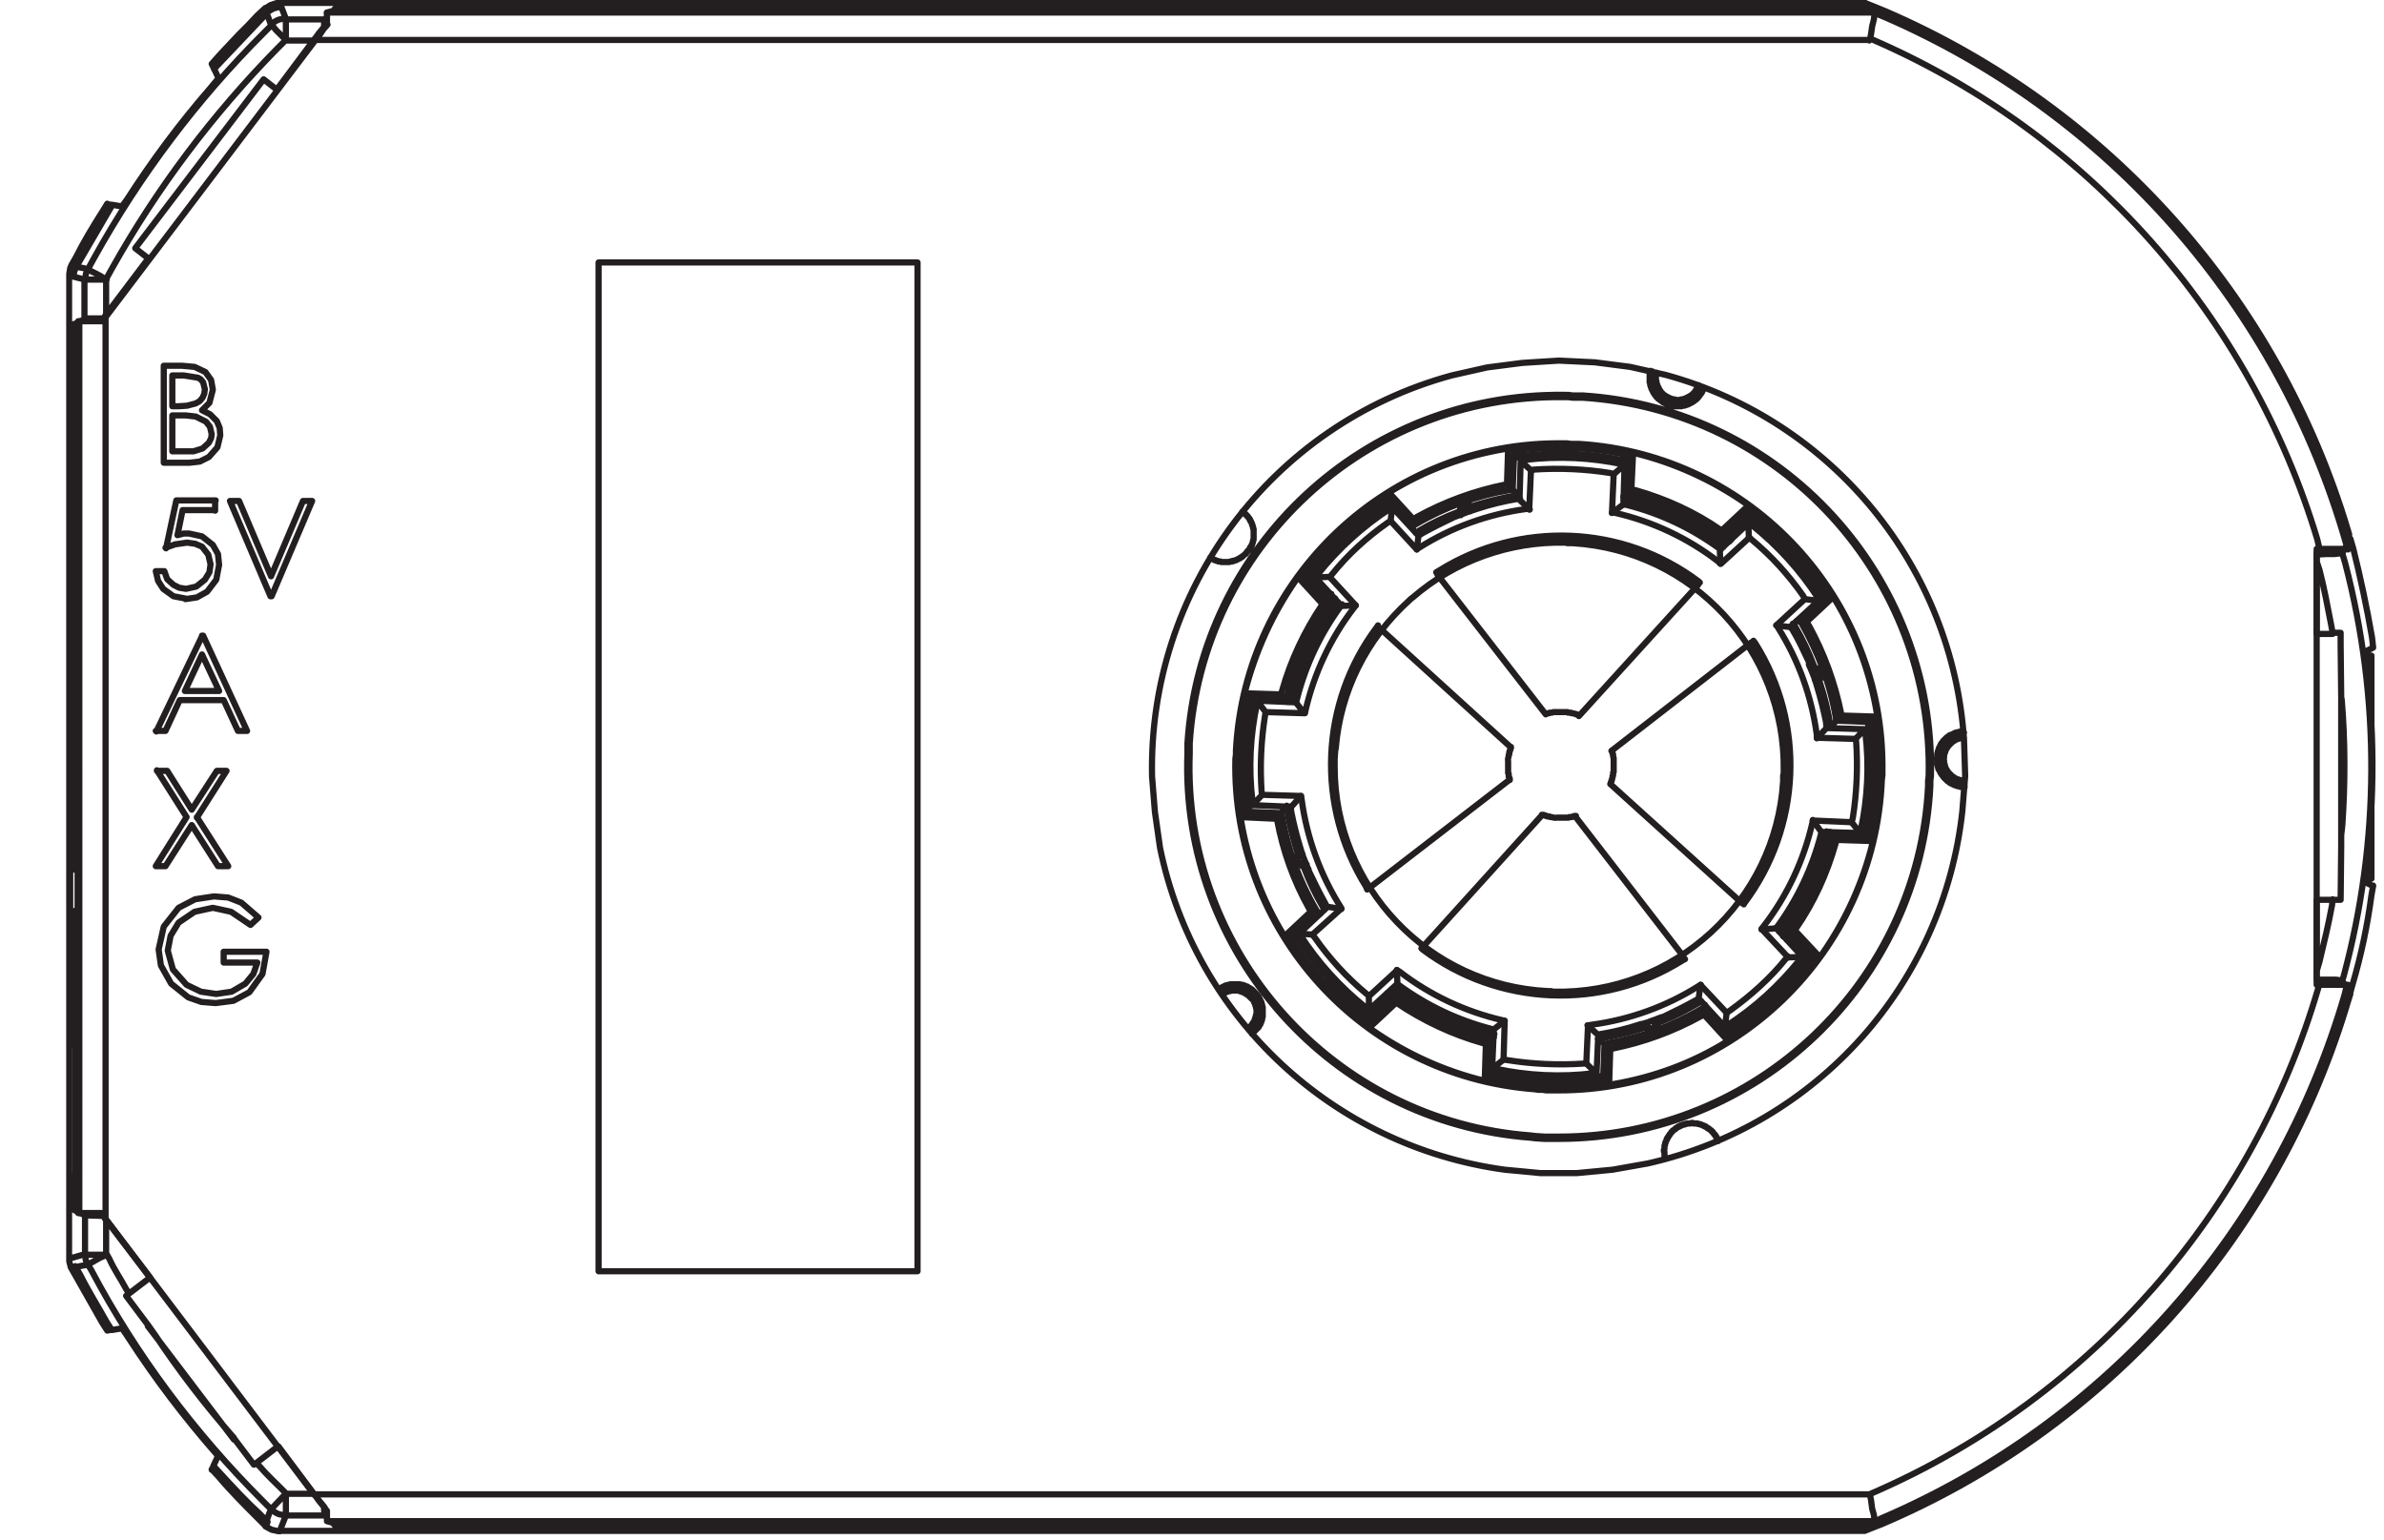 <?xml version="1.0" encoding="utf-8"?>
<!-- Generator: Adobe Illustrator 24.1.2, SVG Export Plug-In . SVG Version: 6.00 Build 0)  -->
<svg version="1.1" id="Layer_1" xmlns="http://www.w3.org/2000/svg" xmlns:xlink="http://www.w3.org/1999/xlink" x="0px" y="0px"
	 viewBox="0 0 417.8 269.9" style="enable-background:new 0 0 417.8 269.9;" xml:space="preserve">
<style type="text/css">
	.st0{clip-path:url(#SVGID_2_);}
	.st1{fill:none;stroke:#231F20;stroke-width:1.084;stroke-linecap:round;stroke-linejoin:round;}
	.st2{clip-path:url(#SVGID_4_);}
	.st3{clip-path:url(#SVGID_6_);}
</style>
<g>
	<g>
		<defs>
			<rect id="SVGID_1_" x="11.6" y="0" width="406.2" height="268.9"/>
		</defs>
		<clipPath id="SVGID_2_">
			<use xlink:href="#SVGID_1_"  style="overflow:visible;"/>
		</clipPath>
		<g class="st0">
			<path class="st1" d="M406.2,96.6v-0.4 M18.5,213.6l-0.2-0.3l-0.3-0.4l-0.2-0.3 M17.8,212.6h-3.9V56.3H18 M406.4,172.6H406
				 M406,96.2h0.4 M273.2,63.2l6.3,0.3l6.2,0.8l6.2,1.4c29.3,8,50.3,33.7,52.3,64l0.2,6.3l-0.5,6.2c-3.3,30.2-25.4,55-55.1,61.7
				l-6.2,1.1l-6.3,0.6H270l-6.3-0.6c-30.1-4.1-54.3-26.7-60.4-56.4l-0.9-6.3l-0.5-6.2c-0.7-32.7,20.9-61.7,52.5-70.3l6.2-1.4
				l6.2-0.8L273.2,63.2 M18.5,55.6v158 M18.5,213.6L55.1,262 M55.2,261.9h272.5 M406,172.6V96.3 M160.8,222.8V46h-55.9v176.8H160.8z
				 M18,56.3l0.4-0.4l0.1-0.3 M18.5,55.6L55.3,7 M57.2,4l0.1-0.1 M17.7,56.3l0.2-0.3 M327.6,7H55.4l0.7-1l0.6-0.9l0.7-0.8 M57.3,4.3
				V2.2h271.3 M328.6,2.3l-0.1,0.3l-0.1,0.8l-0.3,1.2L327.9,6l-0.2,1l-0.1,0.1 M411.3,96.2h-4.8l-0.4-1.7
				C394.3,55.3,365.8,23.3,328.3,7l-0.5-0.2 M328.6,2.3l1.7,0.7c39.4,17.1,69,50.9,80.8,92.1l0.3,1.1 M406.4,172.6h4.8 M328.6,266.6
				l-0.1-0.3l-0.1-0.8l-0.3-1.1l-0.2-1.5l-0.2-1h-0.1l1.6-0.7c37.4-16.6,65.6-48.8,77.1-88.1l0.1-0.7 M411.3,172.6l-0.4,1.7
				c-12,41.2-41.7,74.9-81.2,91.8l-1,0.5 M45.3,160.8l-1.4,1.3l-3.4-2.3l-3.2-0.7l-3.2,0.7l-2.8,1.9l-1.4,2.3l-0.5,2.6l0.9,3.3
				l2.4,2.7l2.5,1.2l2.7,0.4l2.7-0.4l2.4-1.4l1.4-1.7l0.7-2h-5.9v-1.9h7.5l-0.7,3.9l-2.3,3.2l-2.8,1.5l-3.1,0.4l-2.5-0.2l-2.3-0.8
				l-3-2.4l-1.8-3.2l-0.4-2.8l0.9-4l2.6-3.3l2.9-1.5l3.3-0.5l2.5,0.2l2.3,0.9L45.3,160.8 M27.5,135.1h1.8 M33.6,141.9l4.4-6.8h1.7
				 M39.7,135.1l-5.2,8.2 M29.3,135.1l4.3,6.8 M34.5,143.2l5.5,8.6h-1.8l-4.6-7.2l-4.6,7.2h-1.7l5.4-8.6l-5.2-8.2 M27.4,128.2
				l8-16.7 M35.4,111.4h0.2 M35.6,111.4l7.7,16.7h-1.6l-2.5-5.4h-7.7l-2.5,5.4h-1.7 M32.4,121.1h6l-3-6.4L32.4,121.1 M47.5,101
				l5.6-13.2h1.6l-7.1,16.7h-0.2l-7.1-16.7h1.6L47.5,101 M29.1,96.1l1.8-8.4h6.9 M37.7,87.8v1.7 M32.5,104.9l-2.1-0.4l-1.8-1.3
				l-0.9-1.4l-0.4-1.7h1.5l0.5,1.4l1.1,1l1,0.5l1.2,0.2l1.8-0.4l1.5-1.2l0.8-1.3l0.2-1.4l-0.4-1.7l-1.1-1.4l-1.2-0.5l-1.4-0.2
				l-2.1,0.3L29,96 M37.7,89.4H32l-0.9,4.4l1.1-0.3h0.9l2.3,0.5l1.9,1.5l0.9,1.6l0.2,1.9l-0.5,2.6l-1.6,2.1l-1.8,1l-2,0.3
				 M28.7,80.9V64.2 M30.2,71.2h1.1l1.5-0.1l1.5-0.4l0.7-0.4l0.5-0.6l0.3-0.7l0.1-0.8L35.6,67l-0.4-0.5l-0.5-0.3l-2.5-0.4h-2V71.2
				 M28.7,64.1h3.2l2.2,0.2l1.9,0.9l1,1.4l0.3,1.7l-0.6,2.3l-1.3,1.3l1.4,0.7l1.2,1.2l0.5,1.2l0.1,1.3l-0.5,2.1l-1.5,1.7L35,80.9
				l-1.8,0.2h-4.5 M30.2,79.1h3.7l1.6-0.5l1.1-1l0.4-0.8l0.1-0.7l-0.3-1.3l-0.7-0.9L34.3,73l-1.8-0.2h-2.3V79.1 M213.7,173.6
				L213.7,173.6l0.2-0.1v-0.1h0.1l0.1-0.1h0.1v-0.1h0.2v-0.1h0.2l0.1-0.1h0.2v-0.1h0.3v-0.1h0.5v-0.1h1.5v0.1h0.4l0.1,0.1h0.2
				l0.1,0.1h0.2l0.1,0.1h0.1l0.1,0.1h0.1l0.1,0.1h0.1l0.1,0.1h0.1v0.1h0.1l0.1,0.1h0.1v0.1h0.1v0.1h0.1c0.2,0.2,0.3,0.3,0.5,0.5v0.1
				h0.1v0.1l0.1,0.1 M220.1,174.6L220.1,174.6l0.2,0.1v0.1l0.1,0.1v0.1h0.1v0.2h0.1v0.2l0.1,0.1v0.1l0.1,0.1v0.2h0.1v0.4h0.1v0.6
				l0.1,0.1v0.8H221v0.6l-0.1,0.1v0.2l-0.1,0.1v0.2l-0.1,0.1v0.2h-0.1v0.2h-0.1v0.1l-0.1,0.1v0.1l-0.1,0.1v0.1h-0.1v0.1l-0.1,0.1
				v0.1H220v0.1h-0.1v0.1h-0.1v0.1l-0.1,0.1h-0.1v0.1l-0.1,0.1h-0.1v0.1h-0.1 M218.7,180.3L218.7,180.3l0.2-0.1v-0.1h0.1V180h0.1
				v-0.1h0.1v-0.1h0.1v-0.1l0.1-0.1v-0.1h0.1v-0.1l0.1-0.1v-0.1h0.1v-0.1l0.1-0.1v-0.1l0.1-0.1v-0.2h0.1v-0.3h0.1v-0.4l0.1-0.1v-1.1
				l-0.1-0.1v-0.4H220v-0.3h-0.1v-0.2h-0.1v-0.2l-0.1-0.1v-0.1h-0.1v-0.1l-0.1-0.1V175h-0.1v-0.1 M219.3,175v-0.2h-0.1l0,0h-0.1
				v-0.1H219v-0.1h-0.1v-0.1h-0.1v-0.1h-0.1l-0.1-0.1h-0.1v-0.1h-0.1v-0.1h-0.2V174H218v-0.1h-0.2l-0.1-0.1h-0.2v-0.1h-0.3l-0.1-0.1
				h-1.5v0.1h-0.4v0.1h-0.3v0.1h-0.2v0.1h-0.2v0.1h-0.1l-0.1,0.1h-0.1v0.1 M344.3,137.7L344.3,137.7l-0.8-0.1l-0.1-0.1h-0.3
				l-0.1-0.1h-0.2v-0.1h-0.2l-0.1-0.1h-0.1l-0.1-0.1h-0.1l-0.1-0.1H342l-0.2-0.2h-0.1v-0.1h-0.1l-0.1-0.1h-0.1v-0.1h-0.1v-0.1h-0.1
				v-0.1h-0.1v-0.1H341v-0.1h-0.1V136l-0.3-0.3v-0.1h-0.1v-0.2h-0.1v-0.1l-0.1-0.1v-0.1l-0.1-0.1v-0.1l-0.1-0.1v0l-0.1-0.1v-0.3
				h-0.1V134h-0.1v-0.8l-0.1-0.1V133h0.1v-0.9l0.1-0.1v-0.3l0.1-0.1v-0.2h0.1v-0.2l0.1-0.1V131l0.1-0.1v-0.1l0.1-0.1v-0.1l0.2-0.2
				v-0.1h0.1v-0.1l0.1-0.1V130h0.1v-0.1h0.1v-0.1h0.1v-0.1h0.1v-0.1h0.1v-0.1h0.1l0.3-0.3h0.1v-0.1h0.2V129h0.1l0.1-0.1h0.1l0.1-0.1
				h0.1l0.1-0.1h0.1l0.1-0.1h0.3v-0.1h0.4v-0.1h0.7 M344.2,129.3h-0.6v0.1h-0.4v0.1H343l-0.1,0.1h-0.1l-0.1,0.1h-0.1l-0.1,0.1h-0.1
				v0.1h-0.2v0.1h-0.1v0.1H342v0.1h-0.1v0.1h-0.1l-0.1,0.1v0.1h-0.1v0.1h-0.1v0.1h-0.1v0.1l-0.1,0.1v0.1h-0.1v0.1l-0.1,0.1v0.1
				l-0.1,0.1v0.1l-0.1,0.1v0.2h-0.1v0.3l-0.1,0.1v0.6l-0.1,0.1v0.3l0.1,0.1v0.6h0.1v0.4h0.1v0.2l0.1,0.1v0.1l0.1,0.1v0.1l0.1,0.1
				v0.1h0.1v0.2h0.1v0.1h0.1v0.1h0.1v0.1h0.1v0.1l0.1,0.1h0.1v0.1h0.1v0.1h0.1v0.1h0.1l0.1,0.1h0.1v0.1h0.1l0.1,0.1h0.1l0.1,0.1h0.1
				l0.1,0.1h0.2v0.1h0.3l0.1,0.1h0.6l0.1,0.1 M298.3,67.8V68h-0.1v0.2l-0.1,0.1v0.1l-0.1,0.1v0.1h-0.1v0.2h-0.1v0.1l-0.1,0.1v0.1
				h-0.1v0.1h-0.1v0.1h-0.1v0.1h-0.1v0.1h-0.1v0.1h-0.1v0.1H297v0.1h-0.1v0.1h-0.1l-0.1,0.1h-0.1v0.1h-0.1c-0.1,0.2-0.3,0.3-0.5,0.3
				h-0.1v0.1h-0.2v0.1h-0.2l-0.1,0.1h-0.3v0.1h-0.5v0.1h-1.3l-0.1-0.1h-0.4v-0.1h-0.3l-0.1-0.1h-0.2v-0.1H292l-0.1-0.1h-0.1
				l-0.1-0.1h-0.1v-0.1h-0.2v-0.1h-0.1l-0.1-0.1h0v-0.2h-0.1v-0.1H291v-0.1h-0.1v-0.1h-0.1v-0.1h-0.1v-0.1h-0.1v-0.1h-0.1v-0.1h-0.1
				V69l-0.1-0.1v-0.1h-0.1v0c-0.2-0.1-0.3-0.3-0.3-0.5v-0.1h-0.1V68h-0.1v-0.2l-0.1-0.1v-0.3h-0.1v-0.5h-0.1v-1.3l0.1-0.1v-0.4h0.1
				 M290.3,65.3v0.4l-0.1,0.1v0.9l0.1,0.1v0.4l0.1,0.1v0.3h0.1v0.2h0.1V68h0.1v0.2h0.1v0.2h0.1v0.1h0.1v0.1l0.7,0.7h0.1v0.1h0.1
				l0.1,0.1h0.1v0.1h0.2v0.1h0.2v0.1h0.2v0.1h0.3l0.1,0.1h0.4l0.1,0.1h0.9l0.1-0.1h0.4l0.1-0.1h0.3v-0.1h0.2v-0.1h0.2v-0.1h0.2v-0.1
				h0.2v-0.1h0.1v-0.1h0.1c0.2-0.2,0.5-0.5,0.7-0.7v-0.1h0.1v-0.1l0.1-0.1v-0.1h0.1V68h0.1v-0.2h0.1v-0.2h0.1v-0.1 M298.6,67.9v0.2
				h-0.1v0.2l-0.1,0.1v0.1l-0.1,0.1v0.1h-0.1v0.2h-0.1V69l-0.2,0.2v0.1h-0.1v0.1l-0.2,0.2v0.1h-0.1l-0.1,0.1l-0.1,0.1V70h-0.1
				l-0.2,0.2h-0.1v0.1h-0.1l-0.1,0.1h-0.1v0.1h-0.1l-0.1,0.1h-0.1l-0.1,0.1h-0.1l-0.1,0.1h-0.1l-0.1,0.1h-0.2l-0.1,0.1h-0.3v0.1
				h-0.4l-0.1,0.1h-1.5l-0.1-0.1h-0.4l-0.1-0.1h-0.2l-0.1-0.1h-0.1v-0.1H292l-0.1-0.1h-0.1l-0.1-0.1h-0.1v-0.1h-0.2v-0.1h-0.1
				l-0.2-0.2H291v-0.1h-0.1l-0.2-0.2h-0.1v-0.1l-0.2-0.2h-0.1v-0.1l-0.2-0.2v-0.1H290v-0.1l-0.1-0.1v-0.1h-0.1v-0.1l-0.1-0.1v-0.1
				l-0.1-0.1v-0.1l-0.1-0.1v-0.1l-0.1-0.1v-0.2l-0.1-0.1v-0.3h-0.1v-0.4l-0.1-0.1v-1.5l0.1-0.1V65h0.1 M344.3,138L344.3,138
				l-0.8-0.1l-0.1-0.1h-0.3l-0.1-0.1h-0.2l-0.1-0.1h-0.2l-0.1-0.1h-0.1l-0.1-0.1h-0.1v-0.1h-0.2l-0.1-0.1h-0.1v-0.1h-0.1l-0.2-0.2
				h-0.1v-0.1h-0.1v-0.1h-0.1v-0.1H341v-0.1h-0.1l-0.1-0.1v-0.1h-0.1v-0.1h-0.1v-0.1l-0.2-0.2v-0.1h-0.1v-0.1l-0.1-0.1v-0.1h-0.1
				v-0.2H340v-0.1l-0.1-0.1v-0.2h-0.1v-0.1h-0.1v-0.3l-0.1-0.1v-0.3l-0.1-0.1v-0.8l-0.1-0.1V133h0.1v-0.9l0.1-0.1v-0.3l0.1-0.1v-0.2
				l0.1-0.1v-0.2l0.1-0.1v-0.1l0.1-0.1v-0.1h0.1v-0.2l0.1-0.1v-0.1h0.1v-0.1l0.2-0.2v-0.1h0.1v-0.1h0.1v-0.1h0.1v-0.1h0.1v-0.1
				l0.1-0.1h0.1v-0.1h0.1v-0.1h0.1l0.1-0.1l0.1-0.1h0.1v-0.1h0.1l0.1-0.1h0.1v0h0.2v-0.1h0.1l0.1-0.1h0.2v-0.1h0.2v-0.1h0.3l0.1-0.1
				h0.3l0.1-0.1h0.6 M217.7,89.7L217.7,89.7l0.2,0.1h0.1v0.1h0.1V90h0.1l0.1,0.1v0.1h0.1v0.1h0.1v0.1h0.1v0.1h0.1v0.1l0.1,0.1
				l0.1,0.1v0.1h0.1V91l0.1,0.1v0.2h0.1v0.1l0.1,0.1v0.1l0.1,0.1v0.2l0.1,0.1v0.2l0.1,0.1v0.3l0.1,0.1v1.9l-0.1,0.1V95l-0.1,0.1v0.2
				l-0.1,0.1v0.2h-0.1v0.2l-0.1,0v0.1h-0.1v0.2H219v0.1l-0.1,0.1v0.1 M218.8,96.4L218.8,96.4l-0.1,0.2h-0.1v0.1l-0.1,0.1l-0.1,0.1
				V97h-0.1v0.1h-0.1l-0.4,0.4h-0.1v0.1h-0.1l-0.1,0.1h-0.1v0.1h-0.1l-0.1,0.1h-0.1L217,98h-0.1l-0.1,0.1h-0.1l-0.1,0.1h-0.2
				l-0.1,0.1H216v0.1h-0.4l-0.1,0.1H214l-0.1-0.1h-0.4l-0.1-0.1h-0.2l-0.1-0.1h-0.2v-0.1h-0.2l-0.1-0.1h-0.1l-0.1-0.1h-0.1v-0.1
				h-0.1v-0.1h-0.1 M291.8,203.1v-0.4l-0.1-0.1v-0.7l-0.1-0.1v-0.3l0.1-0.1v-0.6l0.1-0.1v-0.3l0.1-0.1v-0.2l0.1-0.1v-0.1l0.1-0.1
				v-0.2h0.1v-0.2h0.1v-0.1l0.1-0.1v-0.1h0.1V199l0.1-0.1v-0.1h0.1v-0.1l0.2-0.2v-0.1h0.1l0.1-0.1v-0.1h0.1v-0.1h0.1l0.2-0.2h0.1
				v-0.1h0.1v-0.1h0.1l0.1-0.1h0.1v-0.1h0.2v-0.1h0.2v-0.1h0.2v-0.1h0.2l0.1-0.1h0.3V197h0.3l0.1-0.1h0.7l0.1-0.1h0.3l0.1,0.1h0.7
				l0.1,0.1h0.3l0.1,0.1h0.2l0.1,0.1h0.1l0.1,0.1h0.2v0.1h0.2v0.1h0.1l0.1,0.1h0.1v0.1h0.1l0.1,0.1h0.1v0.1h0.1l0.2,0.2h0.1v0.1
				l0.1,0.1h0.1v0.1h0.1v0.1l0.2,0.2v0.1h0.1v0.1h0.1v0.1l0.1,0.1v0.1h0.1v0.2h0.1v0.2h0.1v0.2h0.1v0.2 M213.6,173.4l0.2-0.2h0.2
				v-0.1h0.1l0.1-0.1h0.1l0.1-0.1h0.1l0.1-0.1h0.2v-0.1h0.3l0.1-0.1h0.3l0.1-0.1h1.7l0.1,0.1h0.4v0.1h0.3v0.1h0.2l0.1,0.1h0.2v0.1
				h0.1l0.1,0.1h0.1l0.1,0.1h0.1v0.1h0.1l0.1,0.1h0.1v0.1h0.1l0.1,0.1v0.1h0.1c0.2,0.2,0.3,0.3,0.5,0.5v0.1h0.1v0.1l0.1,0.1v0.1h0.1
				l0.1,0.1v0.2h0.1v0.1l0.1,0.1v0.1l0.1,0.1v0.1l0.1,0.1v0.2h0.1v0.3l0.1,0.1v0.3l0.1,0.1v1.7l-0.1,0.1v0.4h-0.1v0.3H221v0.2
				l-0.1,0.1v0.2h-0.1v0.1l-0.1,0.1v0.1l-0.1,0.1v0.1h-0.1v0.1l-0.1,0.1 M220.4,180.2l-1,1 M244.5,173.8l0.5,0.3
				c4.9,3.5,10.4,6,16.2,7.5l0.6,0.1v0.1 M261.7,182l-0.3,0.3 M261.7,189.1l0.1-1 M281.2,183l-0.4-0.4 M280.4,188.8l-0.1,1
				 M244.5,174.5v-0.7 M244.5,173.8l-5.4,4.9 M298.8,176.1l-0.1,0.4 M303.8,181.1l-0.7-0.7 M312.5,163.1l0.4-0.5
				c3.6-5,6.2-10.7,7.6-16.7l0.1-0.1 M226.5,165l0.7-0.6 M313.2,163l-0.8,0.1 M312.5,163.1l4.9,5.3 M231.4,160.1L231,160
				 M320.7,145.8l0.3,0.4 M327.8,145.8h-1 M224.5,142.5l0.4-0.5 M218.7,141.6h-0.9 M321.8,126.3l-0.4,0.5 M327.6,127.2h0.9
				 M218.5,123l0.9,0.1 M314.8,108.9h0.5 M319.9,103.8l-0.7,0.6 M225.6,123l-0.3-0.3 M233.1,105.8l0.8-0.1l-0.3,0.4
				c-3.6,5.1-6.2,10.7-7.7,16.7v0.2 M233.9,105.7l-4.9-5.3 M301.8,95.1l-0.4-0.4c-4.9-3.5-10.4-6-16.3-7.5l-0.6-0.1V87 M247.6,92.7
				v-0.4 M242.5,87.7l0.7,0.7 M301.8,94.3v0.8 M301.8,95.1l5.4-4.9 M265.1,85.8l0.4,0.4 M265.9,80l0.1-1 M284.6,86.8l0.3-0.2
				 M284.5,79.8v0.9 M280.9,190.3l0.3-7.3 M261.4,182.3l-0.3,7.3 M282.2,183.9l-0.2,6.3 M298.7,176.5l5,5.4 M302.9,182.5l-4.3-4.7
				 M281.2,183l0.7-0.2c5.7-1,11.2-3,16.3-6l0.6-0.3 M281.2,183l1,0.9 M298.6,177.8l-0.5,0.3c-4.9,2.7-10.1,4.6-15.6,5.7h-0.3
				 M298.6,177.8l0.1-1.3 M260.2,189.4l0.2-6.4 M239.2,179.5l5.3-4.9 M244.6,175.8l-4.6,4.3 M244.5,174.6l0.6,0.3
				c4.9,3.5,10.5,6,16.4,7.4h0.1 M244.5,174.6l0.1,1.3 M260.4,183l-0.6-0.2c-5.3-1.5-10.4-3.9-15-7l-0.1-0.1 M260.4,183l1.1-0.7
				 M318.2,168.4l-4.9-5.4 M231,160l-5.3,4.9 M314.5,163l4.3,4.6 M321,146.2l7.3,0.2 M328.1,147.4l-6.3-0.2 M313.3,163l0.4-0.6
				c3.3-4.8,5.8-10.1,7.3-15.8l0.1-0.6 M313.3,163h1.3 M321.8,147.2l-0.1,0.6c-1.5,5.3-3.8,10.4-7,15l-0.1,0.3 M321.8,147.2l-0.8-1
				 M225.1,164.1l4.6-4.3 M224.5,142.5l0.2,0.6c1,5.8,3,11.3,6,16.4l0.3,0.5 M229.7,159.8l-0.3-0.6c-2.7-4.8-4.6-10.1-5.6-15.6
				l-0.1-0.1 M229.7,159.8l1.3,0.2 M217.2,142.2l7.3,0.3l-0.8,1 M223.7,143.5l-6.4-0.3 M329.1,126.6l-7.3-0.3 M225.3,122.7l-7.3-0.3
				 M321.8,126.3l-0.1-0.7c-1-5.8-3.1-11.3-6-16.4l-0.3-0.5 M321.8,126.3l0.8-0.9 M233.1,105.8l-0.3,0.5c-3.5,4.9-6,10.5-7.4,16.4
				v0.1 M224.5,121.7l0.8,1.1 M316.6,109.1l0.4,0.5c2.7,4.9,4.6,10.1,5.7,15.6v0.2 M322.6,125.4l6.4,0.2 M321.2,104.7l-4.6,4.3
				l-1.3-0.2l5.3-4.9 M218.1,121.5l6.4,0.2l0.2-0.7c1.5-5.3,3.9-10.4,7-15l0.1-0.2 M228,100.4l5,5.4l-1.3,0.1 M231.8,105.9l-4.3-4.7
				 M307.1,89.4l-5.3,4.9 M247.6,92.3l-4.9-5.4 M301.8,94.3l-0.5-0.4c-4.8-3.4-10.2-5.8-15.9-7.3l-0.5-0.1 M301.8,94.3l-0.1-1.3
				 M265.1,85.8l-0.6,0.1c-5.8,1-11.3,3-16.4,6l-0.5,0.3v0.1 M247.7,91l-0.2,1.3 M285.9,85.8l0.7,0.1c5.3,1.5,10.4,3.8,15,7l0.2,0.1
				 M301.7,93l4.6-4.3 M286.2,79.4l-0.3,6.4l-1,0.8l0.3-7.3 M265.4,78.5l-0.3,7.3l-1-0.9 M247.7,91l0.6-0.4
				c4.9-2.7,10.1-4.6,15.6-5.7h0.3 M264.1,84.9l0.2-6.3 M243.4,86.3l4.3,4.7 M329,125.6l-0.1-0.7c-1.2-7.1-3.7-13.9-7.5-20.1
				l-0.1-0.2 M329,125.6l0.1,1 M329.1,126.6l-0.6,0.6 M328.5,127.2l0.1,0.6c0.7,5.9,0.5,11.9-0.7,17.7v0.3 M328.3,146.4l-0.5-0.6
				 M328.3,146.4l-0.2,1 M318.9,167.7l0.5-0.6c4.1-5.9,7.1-12.5,8.8-19.5l0.1-0.2 M318.9,167.7l-0.7,0.8 M318.2,168.4h-0.8
				 M317.4,168.4l-0.4,0.5c-3.7,4.7-8.1,8.7-13,12l-0.2,0.1 M303.7,181.9l0.1-0.8 M303.7,181.9l-0.8,0.6 M282,190.2l0.7-0.2
				c7.1-1.2,13.9-3.7,20-7.5l0.2-0.1 M282,190.2l-1.1,0.1 M280.9,190.3l-0.6-0.5 M280.4,189.8h-0.6c-5.9,0.7-11.9,0.5-17.7-0.7
				l-0.2-0.1 M261.1,189.6l0.6-0.5 M261.1,189.6l-1-0.2 M240,180.2l0.6,0.4c5.9,4.1,12.5,7.1,19.5,8.8l0.1,0.1 M240,180.2l-0.8-0.7
				 M239.2,179.5l-0.1-0.8 M239.1,178.7l-0.5-0.5c-4.7-3.7-8.7-8.1-12-13l-0.1-0.2 M225.7,164.9l0.8,0.1 M225.7,164.9l-0.6-0.8
				 M217.3,143.2l0.2,0.6c1.2,7.1,3.7,13.9,7.5,20.1l0.1,0.2 M217.3,143.2l-0.1-1 M217.2,142.2l0.6-0.6 M217.8,141.7V141
				c-0.7-5.9-0.5-11.9,0.7-17.7l0.1-0.2 M218,122.4l0.5,0.6 M218,122.4l0.1-1 M227.5,101.2l-0.4,0.5c-4.1,5.9-7.1,12.5-8.9,19.5v0.3
				 M227.5,101.2l0.6-0.8 M228,100.4h0.9 M228.9,100.4l0.5-0.6c3.7-4.7,8.1-8.7,13-12l0.2-0.1 M242.6,86.9l-0.1,0.8 M242.6,86.9
				l0.8-0.6 M264.3,78.6l-0.6,0.1c-7.1,1.2-13.9,3.7-20.1,7.5l-0.1,0.1 M264.3,78.6l1.1-0.1 M265.4,78.5L266,79 M266,79l0.7-0.1
				c5.9-0.7,12-0.5,17.8,0.7l0.1,0.1 M285.2,79.3l-0.7,0.5 M285.2,79.3l1,0.1 M306.4,88.7l-0.5-0.5c-5.9-4.1-12.5-7.1-19.5-8.8h-0.2
				 M306.4,88.7l0.8,0.7 M307.1,89.4l0.1,0.8 M307.2,90.1l0.6,0.4c4.7,3.7,8.8,8.1,12,13.1l0.1,0.1 M320.6,103.9l-0.8-0.1
				 M320.6,103.9l0.6,0.8 M270.7,199.6h2.5c34.7,0,63.4-27.2,65.1-61.9v-0.9l0.1-0.8c0.8-35-26.1-64.5-61.1-66.7h-1.7l-0.8-0.1H274
				c-34.7-0.4-63.7,26.4-65.9,61.1v1.7c-1.3,35,25.3,64.8,60.2,67.4l0.8,0.1L270.7,199.6 M271,191.1l-0.7-0.1h-0.7l-0.7-0.1
				c-30.1-2.3-53.1-27.7-52.4-57.9l0.1-0.8v-0.7c1.6-30.4,26.9-54.2,57.3-53.8h0.7l0.8,0.1h1.4c30.1,1.9,53.5,27.1,53.1,57.3v0.7
				l-0.1,0.8c-1.2,30.4-26.2,54.5-56.6,54.5h-1.4H271 M270.7,199.2h2.5c34.5,0,63-27,64.7-61.5v-0.9l0.1-0.8
				c0.8-34.8-25.9-64.1-60.7-66.3h-1.7l-0.8-0.1H274c-34.5-0.4-63.3,26.2-65.5,60.7v1.7c-1.3,34.8,25.1,64.4,59.8,67l0.8,0.1
				L270.7,199.2 M243.6,174.6l-0.5-0.4"/>
			<path class="st1" d="M244.8,170l0.5,0.3c5.3,4.1,11.5,7,18,8.5l0.4,0.1 M263.7,178.9l-0.2,6.8 M263.5,185.7l0.7,0.1
				c4.4,0.7,8.9,0.9,13.4,0.6l0.4-0.1 M278,186.4l0.3-6.7 M278.3,179.7l0.6-0.1c6.7-0.9,13.1-3.2,18.8-6.8l0.4-0.2 M298,172.6
				l4.6,4.9 M302.6,177.5l0.6-0.4c3.6-2.6,7-5.6,9.8-9.1l0.3-0.4 M313.4,167.8l-4.6-4.9 M308.7,162.8l0.4-0.5c4.1-5.3,7-11.5,8.5-18
				l0.1-0.6 M317.7,143.8l6.8,0.3 M324.5,144.1l0.2-0.7c0.7-4.4,0.9-8.9,0.6-13.4l-0.1-0.5 M325.2,129.5l-6.8-0.2 M318.4,129.3v-0.5
				c-0.9-6.7-3.2-13.1-6.8-18.8l-0.2-0.4 M311.3,109.6l5-4.6 M316.3,105l-0.3-0.6c-2.6-3.7-5.6-7-9.1-9.9l-0.4-0.4 M306.5,94.3
				l-4.9,4.5 M301.5,98.8l-0.4-0.4c-5.3-4.1-11.5-7-18-8.5l-0.5-0.1 M282.5,89.9l0.3-6.8 M282.8,83.1l-0.6-0.2
				c-4.4-0.7-8.9-0.9-13.4-0.6l-0.4,0.1 M268.3,82.5l-0.3,6.8 M268,89.2h-0.5c-6.7,0.9-13.1,3.2-18.8,6.8l-0.4,0.2 M248.3,96.3
				l-4.6-5 M243.7,91.3l-0.5,0.3c-3.7,2.6-7,5.6-9.8,9.1l-0.3,0.4 M233,101.1l4.6,5 M237.6,106.1l-0.3,0.4c-4.1,5.3-7,11.5-8.5,18
				l-0.1,0.5 M221.2,139.3l6.8,0.2 M228,139.5l0.1,0.5c0.9,6.8,3.3,13.4,7,19.2v0.1 M235,159.3l-5,4.5 M230,163.8l0.4,0.5
				c2.6,3.7,5.6,7,9.1,9.9l0.4,0.3 M228.6,125l-6.8-0.2 M228.6,125l-1.5-1.9 M220.4,122.8l6.8,0.3 M219.5,141.1L219.5,141.1
				 M219.5,141.1l1.7-1.8 M221.8,124.8l-0.1,0.6c-0.7,4.4-0.9,8.9-0.6,13.4l0.1,0.4 M221.8,124.8l-1.5-2 M219.5,141.1v-0.7
				c-0.7-5.7-0.4-11.5,0.8-17.1l0.1-0.4h-0.1 M13.2,81.7h-0.5 M12.7,92.8h0.5 M13.6,152.4h-0.9 M12.7,163.5h0.5 M37.5,256.8
				l-0.4,0.8 M46.5,267.4l-1.2-1.2c-2.3-2.3-4.9-4.9-7-7.4l-1.2-1.3 M18.8,233.2l0.9-0.2 M18.8,233.2l-0.9-1.4l-4.7-8.3l-0.8-1.4
				 M12.9,206.3L12.9,206.3 M328.8,267.5l1.7-0.8c39.1-16.9,68.7-50.1,80.9-90.9l0.5-1.6 M411.8,94.6l-0.5-1.8
				c-12.3-40.7-41.9-74-81-90.8l-1.5-0.6 M12.9,62.6L12.9,62.6 M19.7,35.9l-0.9-0.1 M12.5,46.5l0.8-1.4c1.3-2.6,3.1-5.6,4.7-8.1
				l0.8-1.3 M37.1,11.2l0.4,0.8 M37.1,11.2l1.6-1.8L41.9,6l1.6-1.6l1.6-1.7l1.4-1.3 M46.7,2.4l-0.1-0.2l-0.3-0.6l1.1-0.7l1.2-0.4H49
				 M12.1,48.3l0.2-1.3l0.2-0.5 M12.5,46.5l0.3,0.1l0.6,0.1 M13.2,182.8h-0.5 M411.8,174.3l0.5-1.8c1.5-5.1,2.6-10.3,3.3-15.6
				l0.3-1.7 M415.9,155.3l-1.6-0.8 M414.3,154.6l0.3-1.8c1.6-12.8,1.6-25.7-0.2-38.4l-0.1-0.1 M414.3,114.3l1.6-0.8 M415.9,113.5
				l-0.2-1.8c-0.9-5.2-2-10.4-3.3-15.6l-0.5-1.7 M326.8,268.3H49 M326.8,268.3l2-0.8 M58.9,267.5h269.9 M37.4,256.9l1.1,1.2
				c2.2,2.4,4.6,5,7,7.2l1.2,1.2 M13.3,222.1l0.8,1.4c1.4,2.8,3.1,5.5,4.6,8.2l0.9,1.4 M19.6,233.1l1.8-0.3 M21.4,232.8l1.2,1.8
				c4.6,7.1,9.7,13.8,15.3,20.2l0.4,0.5 M38.2,255.2l-0.8,1.7 M12.9,48.5l-0.8-0.2 M12.1,220.7V48.3 M13.2,205.8l-0.5,0.5h0.2v5.7
				 M13.2,183.3l-0.5-0.5 M12.7,163.5v19.3 M12.7,163.5h-0.4 M12.3,152.4v11.1 M12.3,152.4h0.4 M12.7,92.8v59.6 M12.7,92.8h-0.4
				 M12.3,81.7v11.1 M12.3,81.7h0.4 M12.9,56.8v5.7h-0.2v19.1 M46.7,2.4l-9.2,9.7 M37.5,12l0.8,1.7 M38.3,13.7l-1.4,1.7
				c-5.4,6.2-10.3,12.8-14.8,19.8l-0.6,1 M21.5,36.2l-1.8-0.3 M19.7,35.9l-6.3,10.8 M49,0.5h277.9 M49,0.5l0.3,0.8 M326.8,0.5l2,0.8
				H58.9 M15.4,221.6l-0.3,0.1l-1.1,0.2l-0.7,0.2 M13.3,222.1l-0.1-0.2L13,222l-0.6,0.1l-0.3-1.2v-0.3l2.8-0.8 M13.4,46.7L13,47.6
				l-0.1,0.9 M14.9,49l-2-0.5 M13.4,46.7l0.2,0.1l1.1,0.2l0.7,0.2 M50.1,265.6l-1.1,2.8l-1.4-0.3l-1.1-0.6l0.2-0.2l0.2-0.6l-0.2-0.2
				l0.1-0.2l0.4-1.1l0.3-0.7 M47.5,4.3l-0.1-0.2L47,3l-0.3-0.7l0.5-0.4l0.7-0.4l0.7-0.2l0.7-0.1l0.8,2.1 M58.4,267l0.5,0.6
				 M56.9,265.6l0.4,0.3 M58.9,267.5v-0.4 M58.4,1.9l0.5-0.6 M56.9,3.4L57.3,3 M58.9,1.8V1.3 M13.6,212.4l-0.7-0.4 M14.9,213
				l-0.8-0.4 M13.3,212h-0.4 M13.6,56.5l-0.7,0.4h0.4 M14.9,55.9l-0.8,0.4 M47.5,264.5l0.3,0.2c0.5,0.5,1.2,0.8,1.9,0.8l0.4,0.1
				 M56.8,264.2v0.6l0.1,0.4v0.4 M50.1,261.8v3.7 M56.9,265.6H50 M44.8,256.5l3.9-3 M50.1,261.8H55 M15.4,221.6l-0.4-0.8v-0.5
				l-0.1-0.2v-0.3 M22.5,226.8l3.8-2.9 M14.9,219.9V213 M14.9,219.9h3.7 M18.6,213.8v6.1 M14.9,213L14.9,213l3.2,0.1 M26.3,223.9
				L26.3,223.9 M55,261.8l-6.2-8.3v0.1 M55,261.8l0.5,0.6l0.5,0.7l0.5,0.6l0.4,0.5 M56.9,264.2L56.9,264.2 M18.1,213.1L18.1,213.1
				 M18.1,213.1l0.2,0.2l0.1,0.3l0.2,0.2 M26.3,223.9l-7.7-10.1 M408.8,157.7H406 M408.8,111.1H406 M18.1,55.8h-3l-0.2,0.1h-0.1V49
				 M15.4,47.2l-0.1,0.2c-0.5,1-0.1,0.7-0.4,1.4V49 M15.4,47.2L15.4,47.2c0.6,0.4,2.1,1,2.7,1.5l0.6,0.3H15 M15.4,47.2l1.1-2
				c8-14.4,18-27.7,29.7-39.4l1.5-1.5 M50.1,7l-1.5,1.5C37.3,20,27.5,33,19.6,47.1l-1,1.8 M18.6,49v6.1 M26,45.3l-2.3-1.8
				 M48.5,15.7l-2.3-1.8L23.7,43.5 M56.9,4.6L56.9,4.6 M48.5,15.7L55,7 M48.5,15.7L48.5,15.7 M18.6,55.1l7.4-9.8l0.1,0.1 M18.6,55.1
				l-0.2,0.3l-0.1,0.2l-0.2,0.2 M18.2,55.9L18.2,55.9 M47.5,4.3L47.5,4.3l0.2,0.3L48,4.8l0.3,0.4L50.1,7 M47.5,4.3l0.3-0.2
				c0.5-0.5,1.2-0.8,2-0.8h0.3 M50.1,3.4H57 M50.1,3.4V7 M56.9,3.4v0.3l-0.1,0.4v0.6l-0.4,0.5l-0.5,0.6l-0.5,0.7l-0.5,0.6H50
				 M406,111.1L406,111.1 M406,157.7L406,157.7 M406,98.7v12.4 M406,157.7v12.5 M25.9,232.4L41,252.3 M47.5,264.5L46,263
				c-11.9-11.9-22.1-25.5-30-40.4l-0.6-1 M47.5,264.5L47.5,264.5l0.2-0.2c0.7-0.7,1.2-1.3,1.9-2l0.5-0.5 M15.4,221.6l0.2-0.1
				c0.9-0.4,1.6-1,2.5-1.3l0.6-0.4l0.5,0.9c0.8,1.8,2,3.5,2.9,5.2l0.5,0.8l-0.5,0.4l3.9,5.2l1.2,1.7c4.2,6.3,8.8,12.3,13.8,18
				l0.1,0.2l3.4,4.5l0.4-0.3l0.7,0.7c1.1,1.3,2.6,2.7,3.8,3.9l0.7,0.7 M410.3,146.5v-24.1 M411.5,173.8l0.3,0.5 M410.5,171.9l0.6,1
				 M406,171.7L406,171.7 M411.6,174.3h0.2 M410.5,171.9l-0.3-0.1l-0.8-0.1h-3.3 M410.5,97l0.5,1.7c6.2,23.8,6.1,48.8-0.3,72.5
				l-0.2,0.6 M408.8,157.7h1.4l0.1-9.4v-1.9l0.2-1.8c0.5-7.3,0.5-14.6-0.1-21.9l-0.1-0.5l-0.1-9.3v-2h-1.4l-0.3-1.6
				c-0.6-3.1-1.2-6.3-2-9.4l-0.5-1.5v-1.5 M406,170.2l0.5-1.7c0.8-3.3,1.6-6.6,2.2-9.9l0.1-1 M406,171.7v-1.5 M406,97.2L406,97.2
				 M406,97.2l1.7-0.1h1.4L410,97h0.5 M411.5,95.1l0.3-0.5 M410.5,97l0.5-1 M411.8,94.6h-0.2 M414.4,114.9h1.2 M415.6,141.8V154
				h-1.2 M415.6,114.9v12.2 M21.6,36L21.6,36 M21.5,36l0.8-1.1 M328.8,267.5H60.6l-3.3-0.9v-0.1 M328.8,267.5l-0.2-1 M411.5,172.6
				l0.1,2.5l-0.5,1.7c-12.5,40.7-42.3,73.8-81.5,90.4l-0.8,0.3 M13.7,56.3h0.2 M13.9,212.6h-0.2 M13.7,212.6l-0.8-1.2v-5.1
				 M12.9,62.6v-5.1l0.8-1.2 M12.9,62.6h0.3 M13.2,97.4V62.5 M13.2,97.4h0.4 M13.6,97.4v62.2 M13.6,159.6h-0.4 M13.2,206.3v-46.7
				 M13.2,206.3h-0.3 M411.6,93.8l-0.1,2.5 M328.8,1.3l1.7,0.7c39.1,16.9,68.8,50.2,81,91l0.2,0.7 M57.3,2.3V2.2 M57.3,2.2l3.3-0.9
				h268.2l-0.2,1 M328.6,266.6H57.3v-1.8 M17.5,212.6l0.2,0.3 M57.2,265.1L57.2,265.1 M57.3,264.8l-0.7-0.9l-0.8-1l-0.7-1
				 M406.2,172.6v-0.4"/>
		</g>
	</g>
</g>
<g>
	<g>
		<defs>
			<polygon id="SVGID_3_" points="0,1 0,269.9 417.8,268.9 417.8,0 			"/>
		</defs>
		<clipPath id="SVGID_4_">
			<use xlink:href="#SVGID_3_"  style="overflow:visible;"/>
		</clipPath>
		<g class="st2">
			<path class="st1" d="M264.5,136.7L240,155.6 M241.7,110l23,20.9 M264.8,130.9v0.2l-0.1,0.1v0.2l-0.1,0.1v0.2l-0.1,0.1v0.4
				l-0.1,0.1v0.1c0,0.5-0.2,0.3-0.1,1.1v2l0.1,0.1v0.5l0.1,0.1v0.2l0.1,0.1v0.2 M270.9,125.2l-19-24.5 M297.6,102.5l-20.9,23
				 M276.7,125.4L276.7,125.4l-0.2-0.1l-0.1-0.1h-0.2l-0.1-0.1h-0.2l-0.2-0.1h-0.3l-0.1-0.1h-0.5l-0.1-0.1h-2.5l-0.2,0.1h-0.4
				l-0.1,0.1h-0.3l-0.1,0.1h-0.2 M295.3,168.1l-0.4,0.2c-14.1,8.9-32.3,8.1-45.6-1.9l-0.2-0.2 M249.4,165.9l0.4,0.2
				c12.9,9.8,31.5,10.5,45,1.6l0.2-0.1 M307.3,112.3l0.3,0.4c8.9,14.1,8.1,32.3-1.9,45.6l-0.1,0.2 M305.2,158.2l0.3-0.4
				c9.8-12.9,10.5-31.5,1.6-45l-0.1-0.2 M239.6,155.9l-0.2-0.5c-8.8-14.1-8.1-32.2,1.9-45.5l0.2-0.3 M241.7,110l-0.2,0.3
				c-9.8,13.2-10.5,31.2-1.7,45.1l0.1,0.2 M251.7,100.3l0.5-0.3c14.1-8.8,32.2-8.1,45.5,1.9l0.2,0.2 M297.6,102.5l-0.3-0.3
				c-13.2-9.8-31.2-10.5-45.1-1.7l-0.3,0.1 M316.8,167.8l-0.4,0.5 M313.1,164.7l0.4-0.5 M306.6,90.8l0.5,0.4 M303.4,94.6l-0.5-0.5
				 M239.8,178l-0.5-0.4 M242.8,174.4l0.6,0.4 M229.5,101.1l0.4-0.5 M233.3,104.1l-0.4,0.5 M327.6,127.8v-0.6 M327.5,127.8l-0.1-0.8
				 M279.8,188.9l0.7-0.1 M279.8,188.8l0.8-0.2 M266.6,79.9l-0.7,0.1 M266.6,80l-0.9,0.2 M218.7,141.1v0.6 M218.8,141.1l0.1,0.8
				 M318.9,117.3L318,117 M290.3,180.2l0.2-0.9 M256,88.7l-0.2,0.9 M227.4,151.5l0.9,0.3 M311.8,163.3l0.4-0.5
				c3.6-5,6.2-10.6,7.8-16.5l0.1-0.6 M302,95.9l-0.4-0.4c-5-3.6-10.6-6.2-16.5-7.8l-0.6-0.1 M244.3,173l0.5,0.3
				c5.1,3.7,10.9,6.4,17,7.9h0.1 M234.5,105.5l-0.3,0.4c-3.6,5-6.3,10.6-7.8,16.5l-0.2,0.5 M326.8,127.8h0.7 M326.7,146h-0.6
				 M326.8,146l0.2-0.7c1.2-5.7,1.4-11.6,0.7-17.4v-0.2 M327.5,127.8L327.5,127.8 M317,116.4L317,116.4 M317.4,117.3l0.3-0.2
				l0.3-0.1 M314.2,109.3l0.4,0.5c1.3,2.2,2.4,4.5,3.3,6.9l0.1,0.2 M302.7,180.5l-0.4-0.5 M315.8,167.7l0.6,0.6 M302.9,180.6
				l0.6-0.4c4.9-3.2,9.2-7.2,12.8-11.8l0.1-0.2 M306.5,91.7l0.6-0.5 M319.2,104.8l-0.4,0.4 M319.4,104.7l-0.3-0.6
				c-3.3-4.9-7.2-9.2-11.8-12.9l-0.1-0.1 M291.1,178.3L291.1,178.3 M290.3,178.6l0.1,0.4l0.1,0.3 M298.2,175.5l-0.9,0.5
				c-1.9,1.1-3.8,2.1-5.8,2.9l-1,0.4 M279.8,188.1v0.7 M261.5,187.9v-0.6 M261.5,188.1l0.7,0.1c5.7,1.2,11.6,1.4,17.4,0.7h0.1
				 M279.8,188.8L279.8,188.8 M266.6,80.7V80 M284.8,81v0.6 M284.8,80.8l-0.6-0.2c-5.7-1.2-11.6-1.4-17.4-0.7h-0.1 M266.6,80
				L266.6,80 M255.1,90.5L255.1,90.5 M256,90.2l-0.1-0.4l-0.1-0.3 M248.1,93.4l0.6-0.4c2.2-1.3,4.5-2.4,6.9-3.3l0.3-0.1
				 M229.2,152.4L229.2,152.4 M228.9,151.5l-0.4,0.2l-0.3,0.1 M232.1,159.5l-0.3-0.6c-1.3-2.2-2.4-4.5-3.3-6.9l-0.1-0.3 M227.2,164
				l0.4-0.4 M239.9,177.1l-0.6,0.5 M227,164.1l0.4,0.5c3.3,4.9,7.2,9.2,11.8,12.9l0.1,0.1 M230.5,101.2l-0.6-0.6 M243.5,88.5
				l0.5,0.4 M243.4,88.3l-0.5,0.3c-4.9,3.3-9.2,7.2-12.9,11.8l-0.1,0.1 M219.5,141.1h-0.7 M219.7,122.8h0.6 M219.5,122.8l-0.1,0.6
				c-1.2,5.7-1.4,11.6-0.7,17.4v0.2 M218.8,141.1L218.8,141.1 M318.2,119.5l0.4-0.1l0.2-0.1l0.2,0.5c0.8,2.4,1.4,4.9,1.8,7.5v0.3
				 M318.8,119.3l0.6-0.8 M319.3,117.8l0.2-0.1 M288.3,180.1l0.8,0.5 M289.7,180.5l0.1,0.3 M288,179.4l0.2,0.4l0.1,0.3 M288.3,180.1
				l-1,0.3c-2.1,0.7-4.2,1.1-6.3,1.5l-1,0.2 M258.2,89.4l-0.1-0.4l-0.1-0.3l1-0.3c2-0.6,4.1-1.1,6.2-1.5l1.1-0.2 M258,88.8l-0.8-0.5
				 M256.6,88.4l-0.1-0.3 M228.1,149.3l-0.4,0.1l-0.3,0.1l-0.3-1c-0.6-2-1.1-4.1-1.5-6.2l-0.1-1.1 M227.5,149.5l-0.5,0.9 M227.1,151
				l-0.2,0.1 M228.1,149.3L228.1,149.3 M228.9,151.5l0.3,0.9 M228.4,150.2L228.4,150.2l-0.1-0.2v-0.2l-0.1-0.1v-0.2l-0.1-0.1v-0.1
				 M228.1,149.3l-0.6,1L227,151 M227.1,151l0.6,0.2l0.5,0.1l0.8,0.2 M318.2,119.5L318.2,119.5 M317.4,117.3l-0.4-0.9 M317.9,118.6
				L317.9,118.6l0.1,0.2v0.2l0.1,0.2v0.1l0.1,0.1v0.1 M318.2,119.5l0.6-1l0.5-0.7 M319.3,117.8l-0.6-0.1l-0.5-0.2l-0.8-0.2
				 M288,179.4L288,179.4 M290.3,178.6l0.8-0.3 M289,179.1L289,179.1l-0.3,0.1l-0.1,0.1h-0.2l-0.1,0.1h-0.1l-0.1,0.1 M288.1,179.5
				l0.5,0.3l0.4,0.3l0.7,0.4 M289.7,180.5l0.2-0.5l0.2-0.6l0.2-0.8 M258.2,89.4L258.2,89.4 M256,90.2l-0.9,0.3 M257.3,89.7
				L257.3,89.7l0.4-0.1l0.1-0.1h0.1l0.1-0.1h0.2 M258.2,89.4l-0.5-0.4l-0.5-0.2l-0.6-0.4 M256.6,88.4l-0.2,0.5l-0.2,0.6l-0.2,0.8
				 M317,116.4l0.1,0.3c0.2,0.5,0.5,0.9,0.7,1.6l0.1,0.3 M291.1,178.3l-0.2,0.1c-0.6,0.2-1.1,0.4-1.7,0.6l-0.2,0.1 M255.2,90.5
				l0.2-0.1c0.5-0.2,1.1-0.4,1.6-0.6l0.3-0.1 M229.3,152.4l-0.1-0.3l-0.2-0.2l-0.1-0.3l-0.2-0.6l-0.1-0.2l-0.2-0.6 M326.8,127.8
				L326.8,127.8 M326,146L326,146 M326.8,127.8l0.1,0.6c0.7,5.7,0.4,11.5-0.8,17.1l-0.1,0.4 M324.5,144.1l1.5,1.9 M326,146l-6.8-0.2
				 M320.1,127.6l6.8,0.2 M326.8,127.8l-1.7,1.8 M311.2,162.6l4.6,5 M317.7,143.8l1.5,2 M319.2,145.8l-0.1,0.5
				c-1.5,5.8-4.1,11.3-7.7,16.2l-0.2,0.2l-2.5,0.2 M317.9,118.6l0.3,0.9 M317.9,118.6l-0.9-2.2 M317,116.4L317,116.4 M313.7,109.8
				l0.4,0.5c1.1,1.8,2,3.8,2.9,5.7l0.1,0.3 M318.2,119.5l0.3,1c0.6,2,1.1,4,1.5,6l0.1,1.1l-1.7,1.8 M311.3,109.6l2.4,0.3
				 M318.7,105.3l-5,4.6 M315.8,167.7L315.8,167.7 M315.8,167.7l-2.5,0.1 M302.3,180L302.3,180 M315.8,167.7l-0.4,0.5
				c-3.6,4.5-7.9,8.4-12.7,11.5l-0.4,0.2 M306.5,91.7L306.5,91.7 M316.3,105l2.4,0.3 M318.7,105.3L318.7,105.3 M306.5,91.7l0.6,0.4
				c4.5,3.6,8.4,7.9,11.5,12.7l0.3,0.3 M302.6,177.5l-0.3,2.5 M302.3,180l-4.6-5 M301.4,96.4l4.9-4.6 M306.4,91.8l0.1,2.5
				 M280.1,181.3l-0.3,6.8 M289,179.1l-1,0.3 M289,179.1l2.1-0.8 M291.1,178.3L291.1,178.3 M298,172.6l-0.3,2.4l-0.5,0.3
				c-2,1.1-3.6,1.9-5.7,2.9l-0.4,0.1 M288,179.4l-0.5,0.1c-2.4,0.8-4.9,1.4-7.4,1.8H280l-1.8-1.6 M301.4,96.4l0.1,2.4 M284.5,88.4
				l0.6,0.1c5.9,1.5,11.4,4.1,16.3,7.7l0.2,0.1 M282.5,89.9l2-1.5 M284.7,81.6l-0.2,6.9 M279.8,188.1h-0.6
				c-5.7,0.7-11.5,0.4-17.1-0.8l-0.5-0.1v0.1 M279.8,188.1L279.8,188.1 M279.8,188.1l-1.8-1.7 M263.5,185.7l-2,1.6 M261.5,187.3
				l0.3-6.9 M266.3,87.6l0.2-6.8 M266.6,80.7L266.6,80.7 M266.5,80.8l1.9,1.7 M282.8,83.1l1.9-1.6 M284.7,81.6L284.7,81.6
				 M266.6,80.7l0.7-0.1c5.8-0.7,11.6-0.4,17.2,0.8l0.4,0.1 M263.7,178.9l-1.9,1.5 M261.8,180.5l-0.5-0.2
				c-5.8-1.5-11.3-4.1-16.2-7.7l-0.2-0.2 M257.3,89.7l0.9-0.3 M257.3,89.7l-2.1,0.8 M248.6,93.9l0.6-0.4c2-1.1,3.6-1.9,5.7-2.9
				l0.3-0.1h-0.1 M266.3,87.6l1.8,1.7 M258.2,89.4l0.6-0.2c2.4-0.8,4.9-1.4,7.4-1.8h0.2 M244.9,172.4l-5,4.6 M244.9,172.4l-0.1-2.4
				 M248.3,96.3l0.3-2.5 M244,88.9l4.6,5 M239.9,177.1L239.9,177.1 M239.9,177v-2.5 M227.7,163.6L227.7,163.6 M239.9,177.1l-0.5-0.5
				c-4.5-3.6-8.4-7.9-11.5-12.7l-0.2-0.4 M230,163.8l-2.4-0.2 M227.7,163.6l5-4.7 M235.1,106.2l-4.6-5 M230.5,101.2L230.5,101.2
				 M230.5,101.2l2.5-0.1 M243.7,91.3l0.3-2.5 M244,88.9L244,88.9 M230.5,101.2l0.5-0.6c3.6-4.5,7.9-8.4,12.7-11.5l0.4-0.2
				 M228.4,150.2l-0.3-0.9 M228.4,150.2l0.9,2.2 M229.3,152.4L229.3,152.4 M232.6,159l-0.3-0.6c-1.1-2-1.9-3.6-2.9-5.7l-0.1-0.4
				 M235,159.3l-2.4-0.4 M228.1,149.3l-0.3-1c-0.6-2-1.1-4-1.5-6l-0.1-1 M235.1,106.2l2.5-0.1 M227.1,123.1l0.2-0.6
				c1.5-5.9,4.1-11.4,7.7-16.3l0.2-0.3 M226.3,141.4l-6.8-0.3 M226.3,141.4l1.7-1.9 M233.9,133v1.4c0,21,16.5,38.3,37.4,39.3h0.5
				l0.4,0.1c21.2,0.5,39-15.8,40.3-36.9v-1l0.1-0.4V135c0.3-21-16-38.5-36.9-39.8h-1l-0.4-0.1c-9.8-0.2-19.3,3.2-26.7,9.6l-0.4,0.3
				l-0.3,0.3c-7.4,6.7-12,15.9-12.8,25.8l-0.1,0.5L233.9,133 M239.9,174.6l4.9-4.5"/>
		</g>
	</g>
</g>
<g>
	<g>
		<defs>
			<polygon id="SVGID_5_" points="11.6,1 11.6,269.9 417.8,268.9 417.8,0 			"/>
		</defs>
		<clipPath id="SVGID_6_">
			<use xlink:href="#SVGID_5_"  style="overflow:visible;"/>
		</clipPath>
		<g class="st3">
			<path class="st1" d="M243.6,174.6l-0.5-0.4 M232.9,104.7l0.4-0.6 M243.7,174.5l-0.6-0.4 M234,104.9l-0.4,0.5 M303.1,94.9
				l-0.6-0.4 M312.5,164.1l0.4-0.6 M243.9,173.4l0.5,0.4 M276,143l19,24.6 M249.4,165.9l20.8-23 M270.2,142.8h0.3l0.1,0.1h0.2
				l0.1,0.1h0.2l0.1,0.1h0.4l0.1,0.1h0.1c0.5,0,0.3,0.2,1.1,0.1h2l0.1-0.1h0.5l0.1-0.1h0.2l0.1-0.1h0.3 M282.4,131.6l24.5-19
				 M305.2,158.2l-23-20.8 M282.2,137.4l0.1-0.2v-0.1l0.1-0.1v-0.2l0.1-0.1v-0.2l0.1-0.2V136l0.1-0.1v-0.5l0.1-0.1v-2.5l-0.1-0.2
				v-0.4l-0.1-0.1v-0.3l-0.1-0.1v-0.2"/>
		</g>
	</g>
</g>
</svg>
